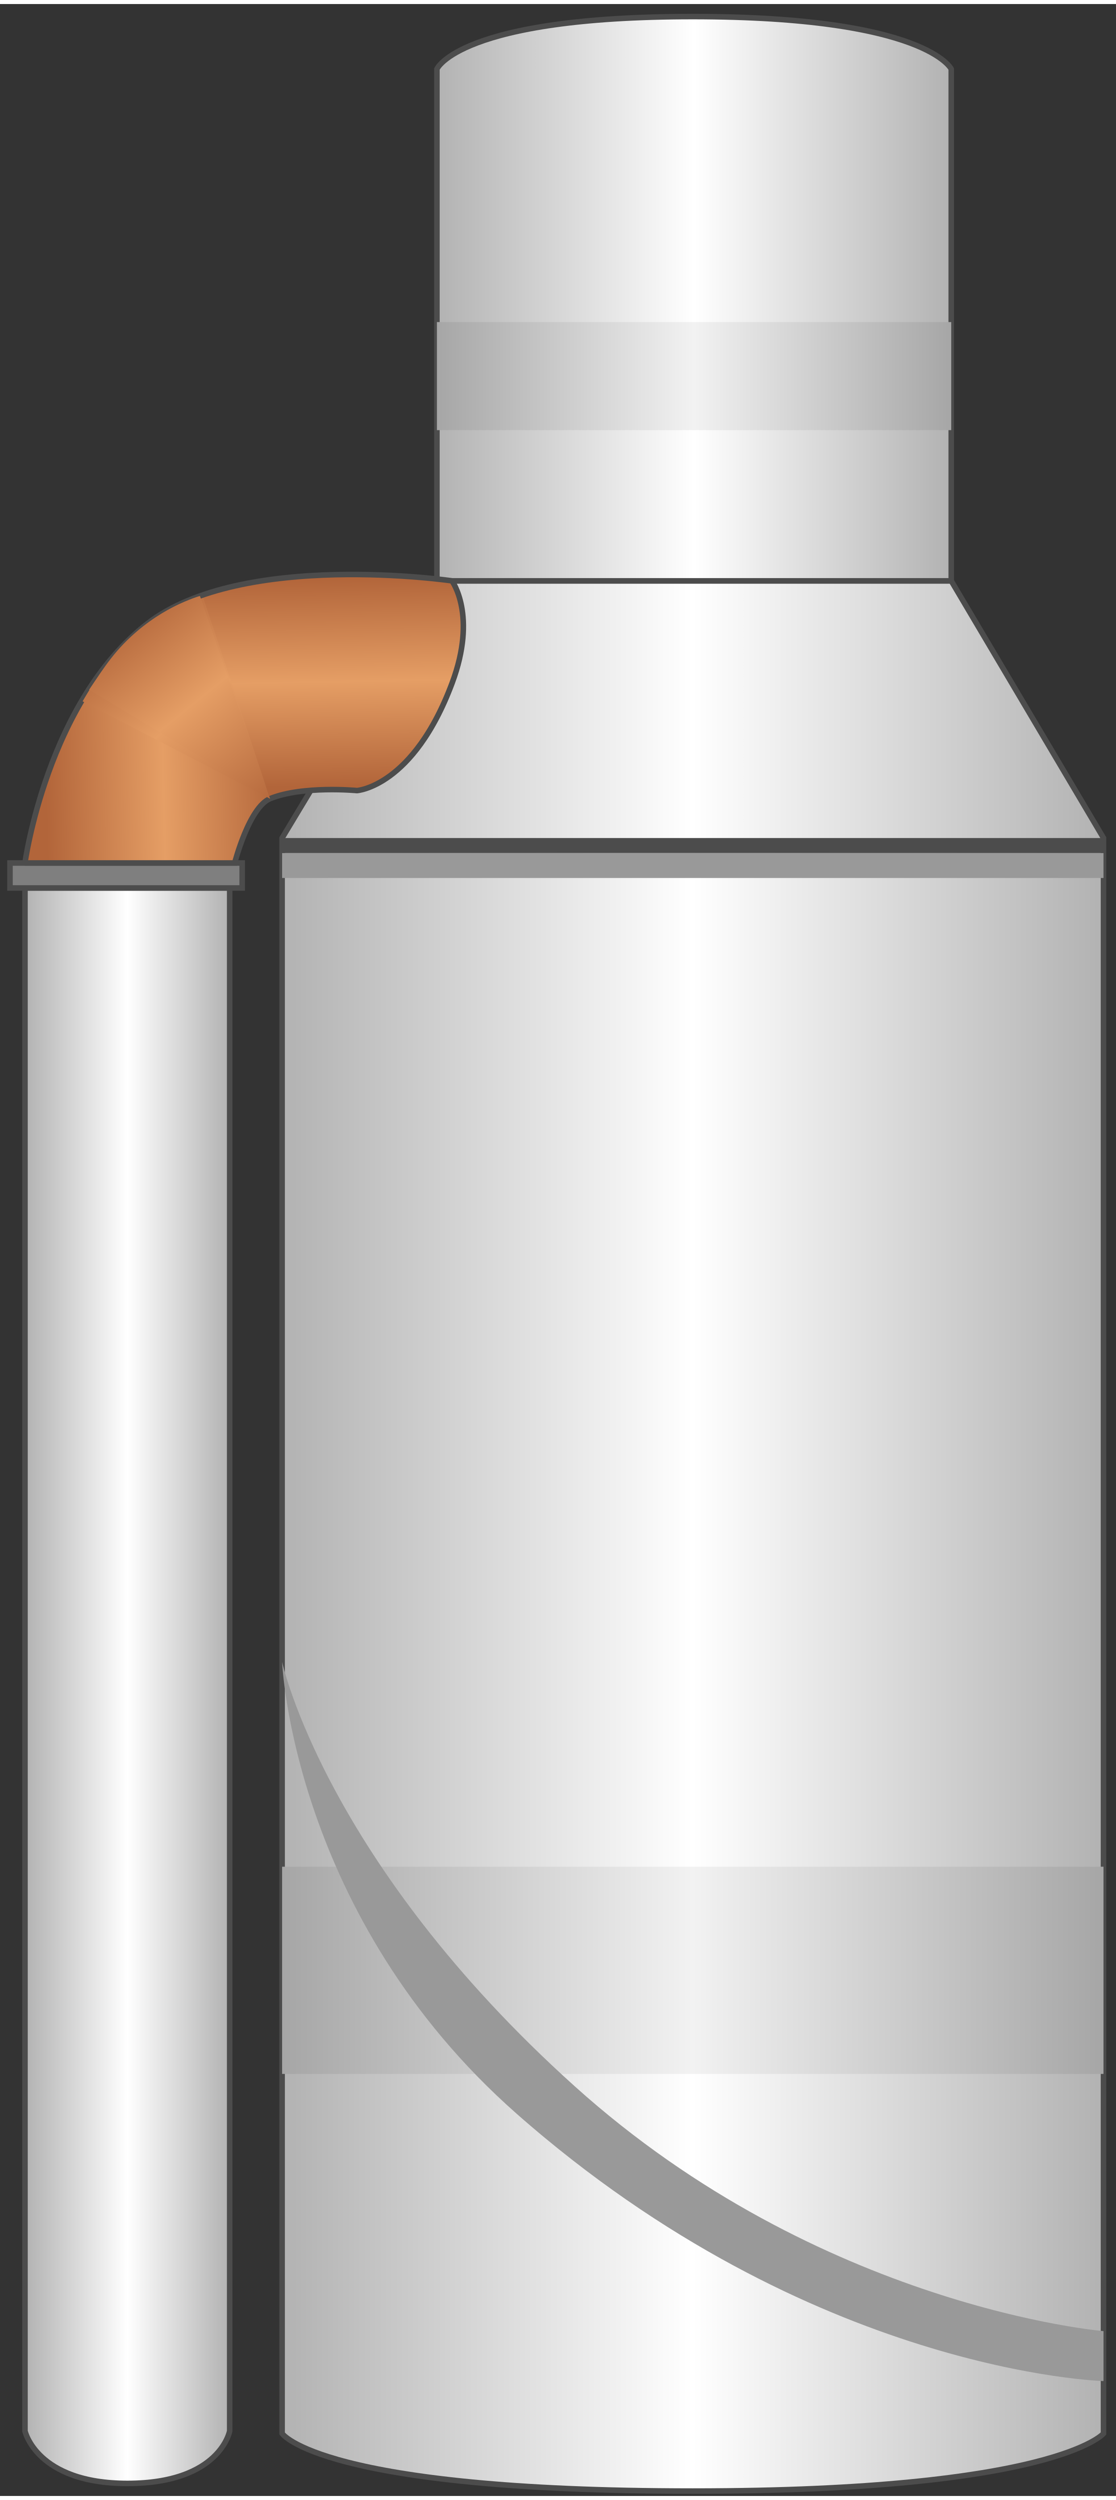 <svg version="1.1" xmlns="http://www.w3.org/2000/svg" xmlns:xlink="http://www.w3.org/1999/xlink" width="50px" height="112px" viewBox="0 0 50.386 112.5" enable-background="new 0 0 50.386 112.5" xml:space="preserve">
<rect x="0" y="0" width="50.386" height="112.5" fill="#333333" stroke="none"/>
<g id="Group_Column">
	<linearGradient id="SVGID_1_" gradientUnits="userSpaceOnUse" x1="12.737" y1="69.16" x2="49.822" y2="69.16">
		<stop offset="0" style="stop-color:#B2B2B2" />
		<stop offset="0.5" style="stop-color:#FFFFFF" />
		<stop offset="1" style="stop-color:#B2B2B2" />
	</linearGradient>
	<path fill="url(#SVGID_1_)" stroke="#4C4C4C" stroke-width="0.25" d="M49.822,109.68V37.651l-6.875-11.61H19.726l-6.989,11.61   v72.028c0,0,1.721,2.601,18.542,2.601C47.653,112.28,49.822,109.68,49.822,109.68z" />
</g>
<g id="Group_Connector">
	<linearGradient id="SVGID_2_" gradientUnits="userSpaceOnUse" x1="19.726" y1="13.303" x2="42.947" y2="13.303">
		<stop offset="0" style="stop-color:#B2B2B2" />
		<stop offset="0.5" style="stop-color:#FFFFFF" />
		<stop offset="1" style="stop-color:#B2B2B2" />
	</linearGradient>
	<path fill="url(#SVGID_2_)" stroke="#4C4C4C" stroke-width="0.25" d="M42.947,26.041V2.934c0,0-1.121-2.368-11.667-2.368   c-10.543,0-11.554,2.368-11.554,2.368v23.107H42.947z" />
</g>
<g id="Group_Levels">
	<path fill="#999999" d="M12.737,38.328h37.084v1.127H12.737V38.328z" />
	<linearGradient id="SVGID_3_" gradientUnits="userSpaceOnUse" x1="12.737" y1="88.769" x2="49.822" y2="88.769">
		<stop offset="0" style="stop-color:#A6A6A6" />
		<stop offset="0.5" style="stop-color:#F2F2F2" />
		<stop offset="1" style="stop-color:#A6A6A6" />
	</linearGradient>
	<path fill="url(#SVGID_3_)" d="M12.737,84.092h37.084v9.355H12.737V84.092z" />
	<linearGradient id="SVGID_4_" gradientUnits="userSpaceOnUse" x1="19.726" y1="16.798" x2="42.947" y2="16.798">
		<stop offset="0" style="stop-color:#A6A6A6" />
		<stop offset="0.5" style="stop-color:#F2F2F2" />
		<stop offset="1" style="stop-color:#A6A6A6" />
	</linearGradient>
	<path fill="url(#SVGID_4_)" d="M19.726,14.358h23.221v4.879H19.726V14.358z" />
</g>
<g id="Group_Shadow">
	<path fill="#4C4C4C" d="M12.737,37.651h37.084v0.676H12.737V37.651z" />
	<path fill="#999999" d="M12.737,74.849c0,0,1.95,9.019,13.206,19.151c11.107,10,23.879,11.058,23.879,11.058v2.255   c0,0-13.184-0.343-26.489-12.062C13.201,86.326,12.737,74.849,12.737,74.849z" />
</g>
<g id="Group_Pipe">
	<linearGradient id="SVGID_5_" gradientUnits="userSpaceOnUse" x1="1.127" y1="75.92" x2="10.37" y2="75.92">
		<stop offset="0" style="stop-color:#B2B2B2" />
		<stop offset="0.5" style="stop-color:#FFFFFF" />
		<stop offset="1" style="stop-color:#B2B2B2" />
	</linearGradient>
	<path fill="url(#SVGID_5_)" d="M10.37,109.566V39.906H1.127v69.661c0,0,0.579,2.367,4.622,2.367   C9.847,111.934,10.37,109.566,10.37,109.566z" />
	<path fill="none" stroke="#4C4C4C" stroke-width="0.25" d="M10.37,109.566V39.906H1.127v69.661c0,0,0.519,2.367,4.622,2.367   C9.943,111.934,10.37,109.566,10.37,109.566z" />
	<path fill="#7F7F7F" stroke="#4C4C4C" stroke-width="0.25" d="M10.934,39.906H0.451v-1.127h10.483V39.906z" />
</g>
<g id="Group_PipeConnector">
	<linearGradient id="SVGID_6_" gradientUnits="userSpaceOnUse" x1="2.058" y1="34.993" x2="12.682" y2="34.742">
		<stop offset="0" style="stop-color:#B2653A" />
		<stop offset="0.5" style="stop-color:#E59E65" />
		<stop offset="1" style="stop-color:#B2653A" />
	</linearGradient>
	<path fill="url(#SVGID_6_)" d="M4.023,30.958c0,0-1.482,2.792-1.837,3.753c-0.368,0.994-1.059,4.067-1.059,4.067h9.469   c0,0,0.376-1.066,0.493-1.401c0.432-1.237,1.104-1.502,1.104-1.502L4.023,30.958z" />
	<linearGradient id="SVGID_7_" gradientUnits="userSpaceOnUse" x1="14.945" y1="25.896" x2="15.123" y2="35.295">
		<stop offset="0" style="stop-color:#B2653A" />
		<stop offset="0.5" style="stop-color:#E59E65" />
		<stop offset="1" style="stop-color:#B2653A" />
	</linearGradient>
	<path fill="url(#SVGID_7_)" d="M20.402,26.041c0,0-3.993-0.343-5.667-0.287c-2.886,0.096-5.708,0.969-5.708,0.969l3.166,9.152   l0.432-0.14l1.353-0.225h2.142c0,0,2.668-0.354,4.293-4.854C21.557,27.484,20.402,26.041,20.402,26.041z" />
	
		<linearGradient id="SVGID_8_" gradientUnits="userSpaceOnUse" x1="5.698" y1="26.869" x2="12.787" y2="35.623" gradientTransform="matrix(0.991 0.136 -0.136 0.991 5.576 -1.256)">
		<stop offset="0" style="stop-color:#B2653A" />
		<stop offset="0.46" style="stop-color:#E59E65" />
		<stop offset="1" style="stop-color:#B2653A" />
	</linearGradient>
	<path fill="url(#SVGID_8_)" d="M9.133,26.681c0,0,0.299-0.118-0.646,0.247c-1.023,0.395-0.675,0.302-0.675,0.302l4.381,8.645   L9.133,26.681z" />
	<path fill="none" stroke="#4C4C4C" stroke-width="0.25" d="M1.127,38.778c0,0,0.998-7.295,5.533-10.81   c4.274-3.312,13.743-1.928,13.743-1.928s1.158,1.538,0.009,4.615c-1.75,4.688-4.293,4.854-4.293,4.854s-2.463-0.234-3.926,0.365   c-0.951,0.39-1.597,2.903-1.597,2.903H1.127" />
	
		<linearGradient id="SVGID_9_" gradientUnits="userSpaceOnUse" x1="5.465" y1="28.042" x2="12.514" y2="36.747" gradientTransform="matrix(0.998 -0.063 0.063 0.998 -2.221 0.372)">
		<stop offset="0" style="stop-color:#B2653A" />
		<stop offset="0.46" style="stop-color:#E59E65" />
		<stop offset="1" style="stop-color:#B2653A" />
	</linearGradient>
	<path fill="url(#SVGID_9_)" d="M8.458,26.94c0,0-1.922,0.649-3.445,2.6c-0.675,0.864-1.283,1.94-1.283,1.94l8.462,4.395   L8.458,26.94z" />
	<linearGradient id="SVGID_10_" gradientUnits="userSpaceOnUse" x1="5.502" y1="27.578" x2="12.552" y2="36.283">
		<stop offset="0" style="stop-color:#B2653A" />
		<stop offset="0.46" style="stop-color:#E59E65" />
		<stop offset="1" style="stop-color:#B2653A" />
	</linearGradient>
	<path fill="url(#SVGID_10_)" d="M9.027,26.723c0,0-1.959,0.527-3.602,2.379c-0.728,0.82-1.402,1.856-1.402,1.856l8.17,4.917   L9.027,26.723z" />
</g>
</svg>
